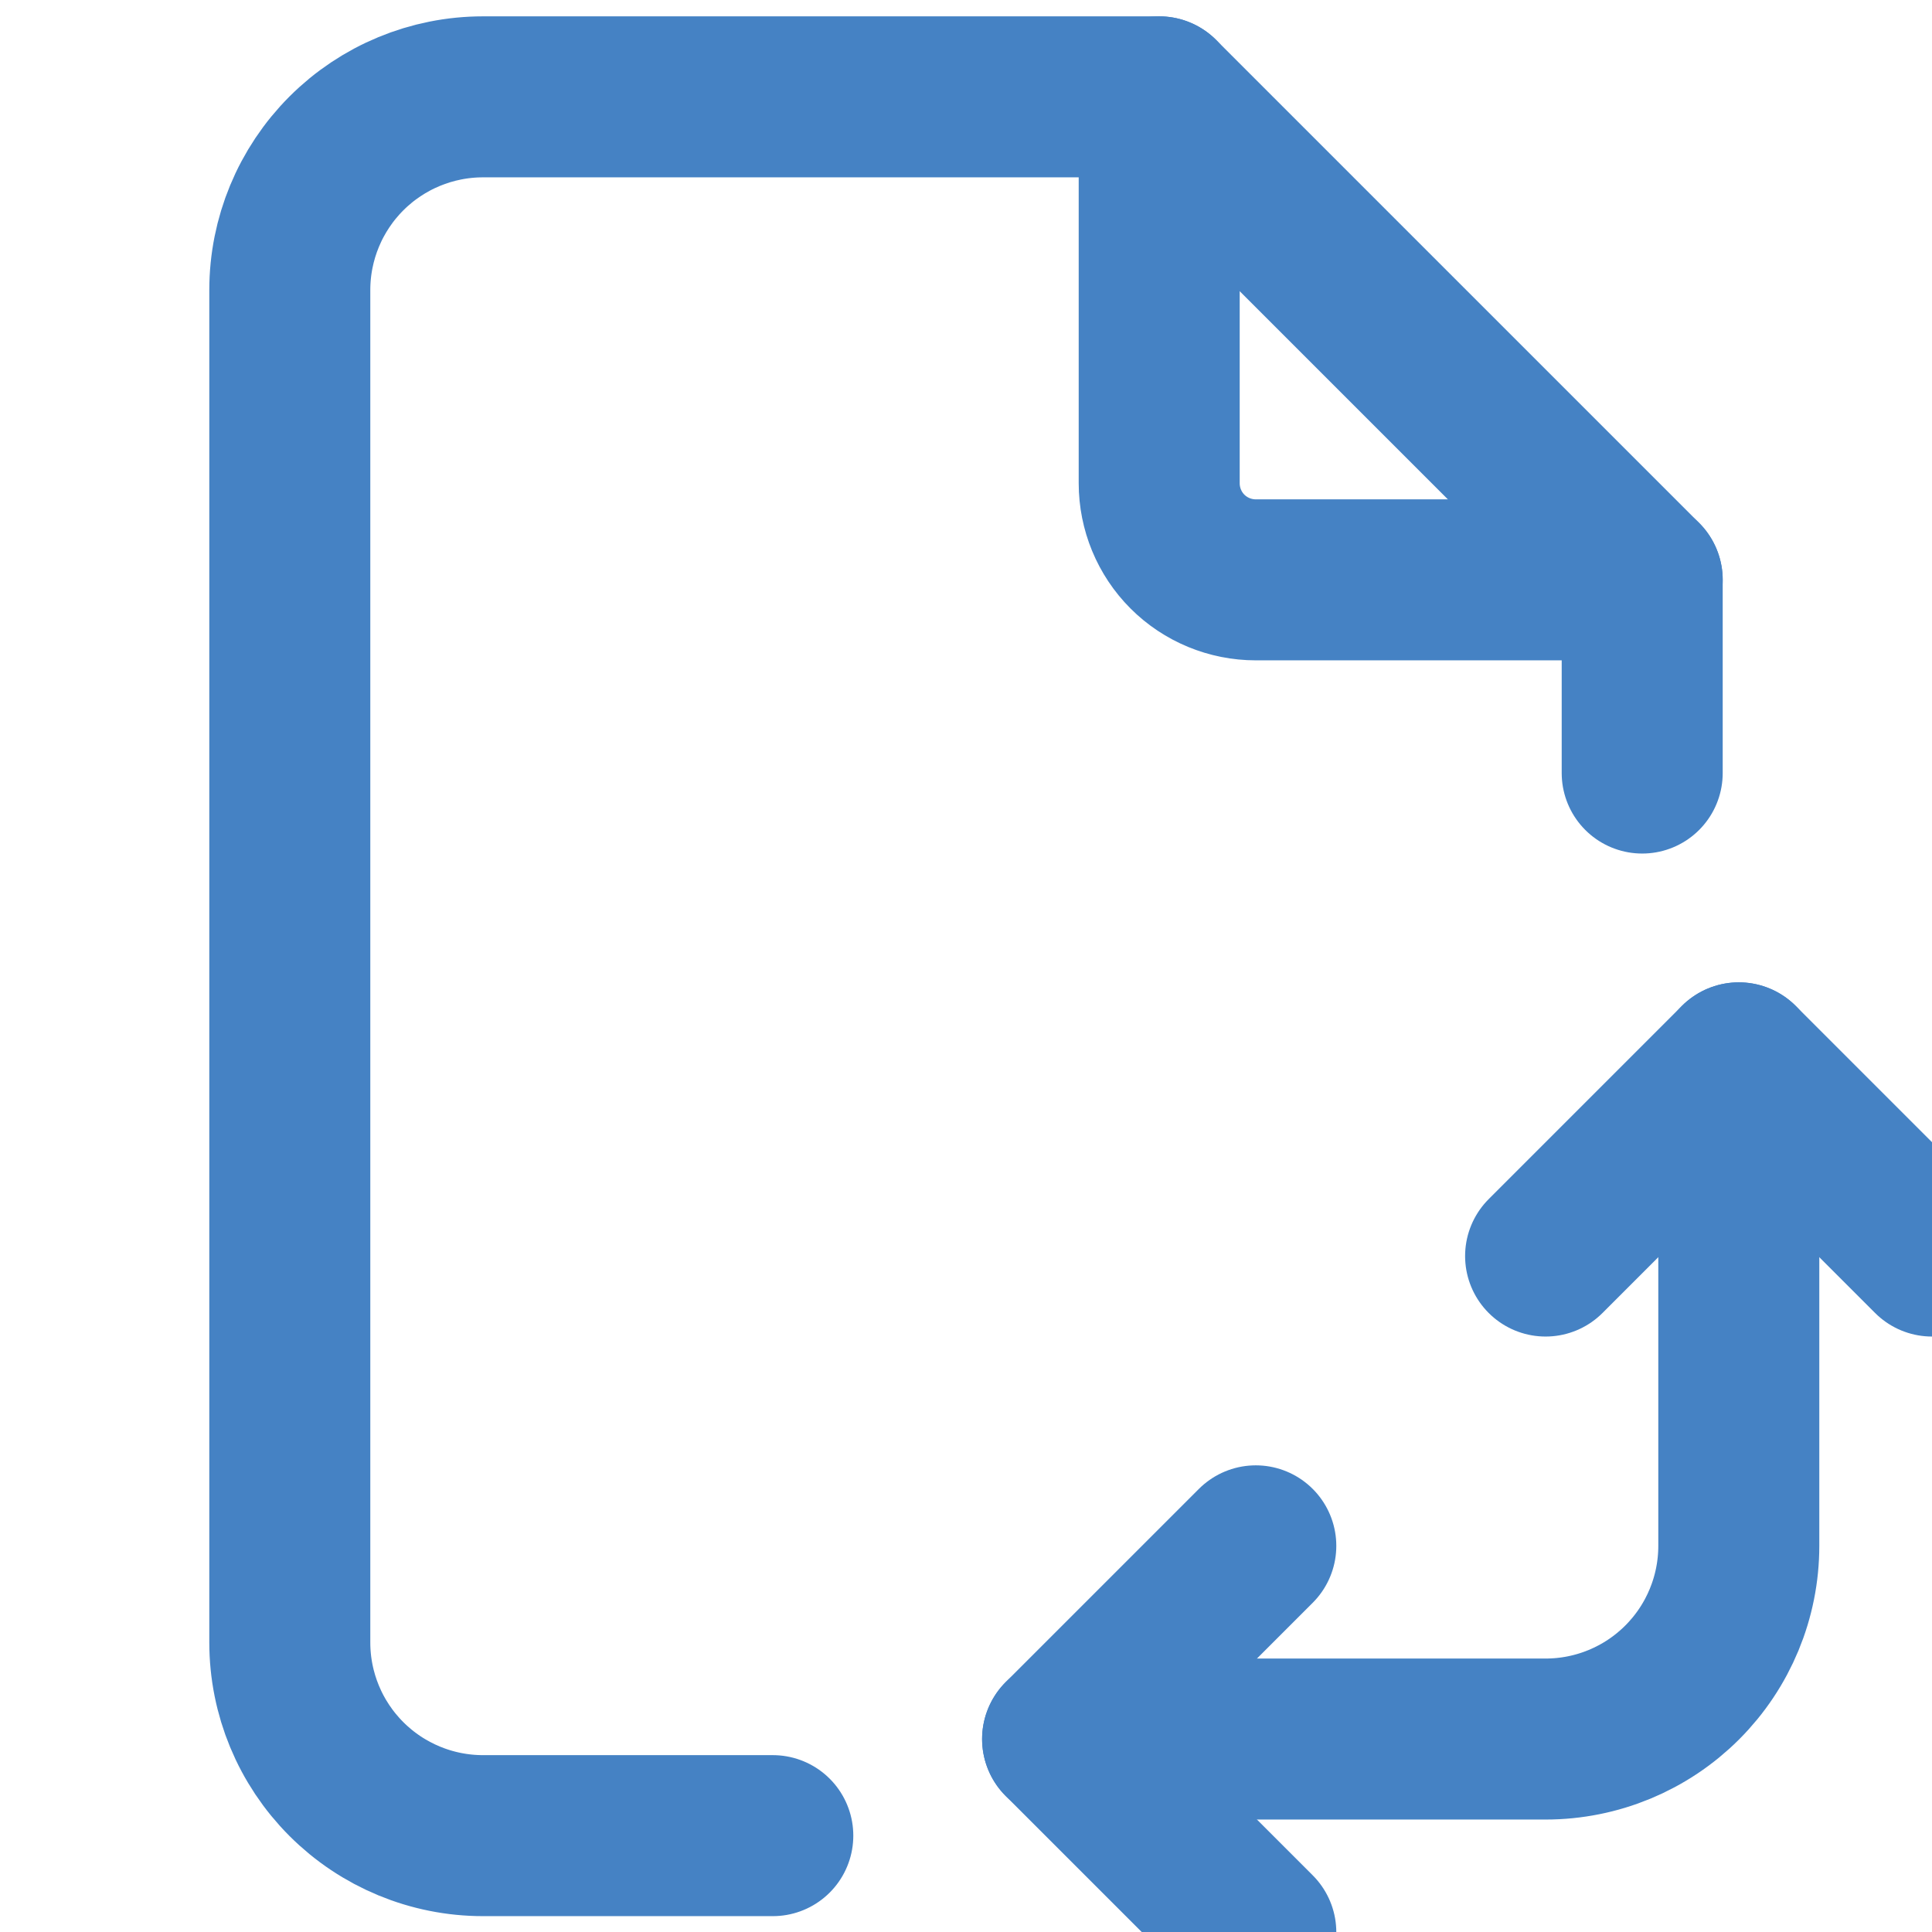 <svg width="24" height="24" viewBox="0 0 24 24" fill="none" xmlns="http://www.w3.org/2000/svg">
<g clip-path="url(#clip0_1959_3076)">
<g clip-path="url(#clip1_1959_3076)">
<path d="M14.4 1.203V6.003C14.4 6.321 14.526 6.627 14.751 6.852C14.976 7.077 15.282 7.203 15.6 7.203H20.4" stroke="#4582C4" stroke-width="2" stroke-linecap="round" stroke-linejoin="round"/>
<path d="M9.6 22.803H6C5.364 22.803 4.753 22.55 4.303 22.1C3.853 21.65 3.6 21.04 3.6 20.403V3.603C3.6 2.967 3.853 2.356 4.303 1.906C4.753 1.456 5.364 1.203 6 1.203H14.4L20.4 7.203V9.603" stroke="#4582C4" stroke-width="2" stroke-linecap="round" stroke-linejoin="round"/>
<path d="M13.2 21.603H19.2C19.837 21.603 20.447 21.35 20.897 20.9C21.347 20.45 21.6 19.84 21.6 19.203V13.203" stroke="#4582C4" stroke-width="2" stroke-linecap="round" stroke-linejoin="round"/>
<path d="M15.6 24.003L13.2 21.603L15.6 19.203" stroke="#4582C4" stroke-width="2" stroke-linecap="round" stroke-linejoin="round"/>
<path d="M19.2 15.603L21.6 13.203L24 15.603" stroke="#4582C4" stroke-width="2" stroke-linecap="round" stroke-linejoin="round"/>
</g>
</g>
<defs>
<clipPath id="clip0_1959_3076">
<rect width="24" height="24" fill="white"/>
</clipPath>
<clipPath id="clip1_1959_3076">
<rect width="28.8" height="28.8" fill="white" transform="translate(-2.4 -2.398)"/>
</clipPath>
</defs>
</svg>
